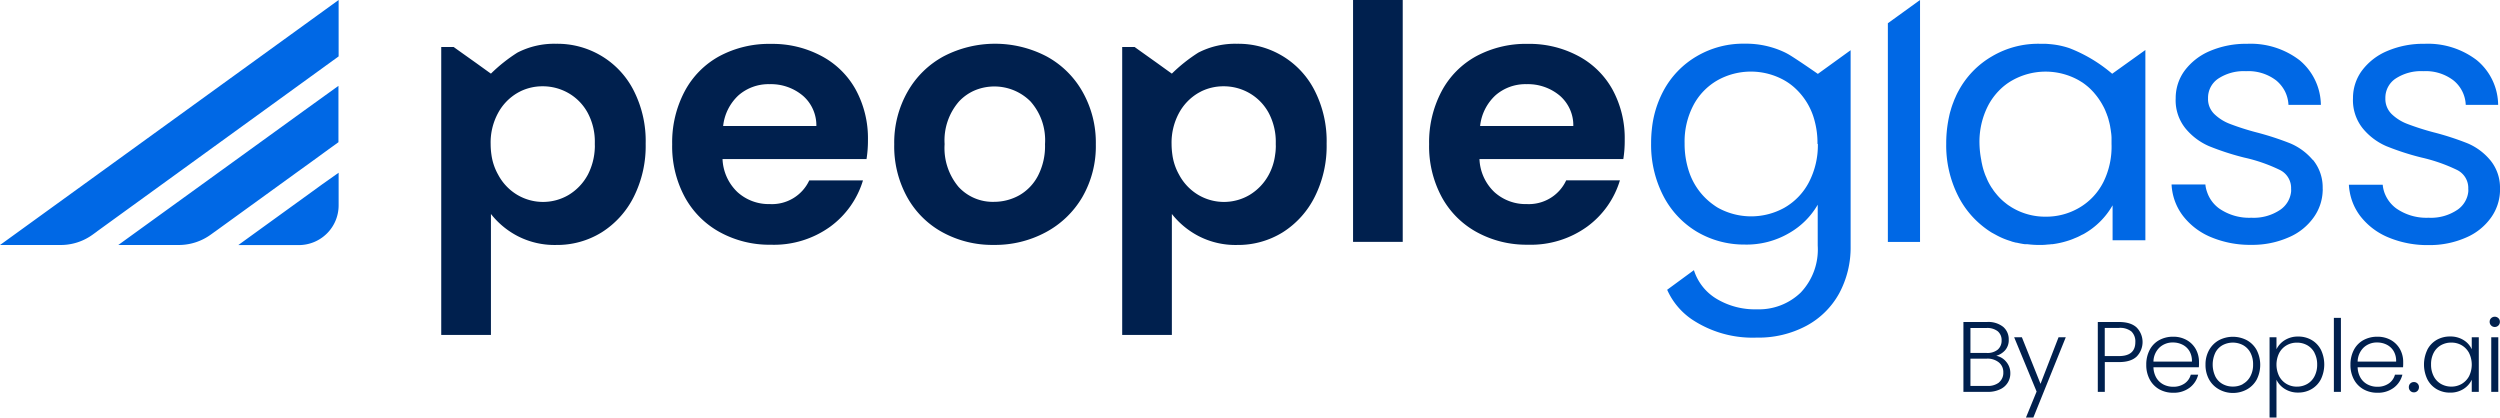 <svg xmlns="http://www.w3.org/2000/svg" fill="none" viewBox="0 0 419 70"><g><path fill="#00204E" d="M106.258 15.274a14.296 14.296 0 0 0-5.384-5.857 14.35 14.35 0 0 0-7.69-2.08 13.436 13.436 0 0 0-6.459 1.477 26.703 26.703 0 0 0-4.444 3.526l-.355-.247-.178-.128-1.926-1.388-3.17-2.255-.617-.444h-2.084v48.256h8.33V35.862a13.783 13.783 0 0 0 4.498 3.717 13.466 13.466 0 0 0 6.42 1.477c2.7.036 5.353-.698 7.648-2.117a14.93 14.93 0 0 0 5.392-5.987 19.002 19.002 0 0 0 1.975-8.864c.081-3.053-.59-6.08-1.956-8.814Zm-7.742 14.014a8.82 8.82 0 0 1-3.22 3.388 8.452 8.452 0 0 1-8.57 0 8.637 8.637 0 0 1-3.23-3.388A9.392 9.392 0 0 1 82.36 25.9a12.489 12.489 0 0 1-.128-1.772c-.045-1.79.376-3.56 1.22-5.141a8.638 8.638 0 0 1 3.229-3.388l.133-.079.41-.216a8.443 8.443 0 0 1 3.703-.842 8.64 8.64 0 0 1 4.32 1.127 8.432 8.432 0 0 1 3.225 3.275 10.21 10.21 0 0 1 1.22 5.101v.32c.01.164.01.329 0 .493a10.677 10.677 0 0 1-1.176 4.515v-.005ZM220.383 15.274a14.298 14.298 0 0 0-5.385-5.857 14.348 14.348 0 0 0-7.69-2.08 13.452 13.452 0 0 0-6.459 1.477 26.753 26.753 0 0 0-4.444 3.526l-.35-.247-.183-.128-1.926-1.388-3.165-2.255-.617-.444h-2.084v48.256h8.325V35.862a13.851 13.851 0 0 0 4.503 3.717 13.454 13.454 0 0 0 6.419 1.477 14.22 14.22 0 0 0 7.654-2.117 14.912 14.912 0 0 0 5.387-5.987 18.95 18.95 0 0 0 1.975-8.864 18.64 18.64 0 0 0-1.96-8.814Zm-7.738 14.014a8.826 8.826 0 0 1-3.224 3.388 8.45 8.45 0 0 1-8.572 0 8.676 8.676 0 0 1-3.229-3.388 9.408 9.408 0 0 1-1.136-3.388 13.308 13.308 0 0 1-.128-1.772c-.04-1.79.38-3.56 1.22-5.14a8.661 8.661 0 0 1 3.229-3.389l.138-.079.405-.216a8.456 8.456 0 0 1 3.703-.842 8.617 8.617 0 0 1 4.321 1.127 8.485 8.485 0 0 1 3.229 3.275 10.318 10.318 0 0 1 1.219 5.101v.32c.011.164.011.329 0 .493a8.52 8.52 0 0 1-.103 1.127 9.547 9.547 0 0 1-1.072 3.383Z"/><path fill="#0068E5" d="M56.724 14.388v9.444l-1.63 1.177-3.031 2.206-2.05 1.477L36.06 38.796l-.084.055-.682.492a9.147 9.147 0 0 1-5.337 1.718H19.825l.163-.118 26.94-19.484 3.95-2.86 5.846-4.211ZM56.754 0v9.45l-40.49 29.332-.088.074-.682.492a9.072 9.072 0 0 1-5.332 1.713H0l.173-.118L56.753 0ZM56.754 28.948v5.486a6.648 6.648 0 0 1-1.956 4.692 6.685 6.685 0 0 1-4.705 1.95H39.95l.074-.064L52.27 32.15l1.797-1.305 2.687-1.896Z"/><path fill="#00204E" d="M145.217 26.659h-24.121a8.079 8.079 0 0 0 2.499 5.534 7.803 7.803 0 0 0 5.431 2.01 6.896 6.896 0 0 0 3.913-.976 6.869 6.869 0 0 0 2.694-2.993h9.001a14.919 14.919 0 0 1-5.481 7.75 16.118 16.118 0 0 1-9.944 3.033 17.28 17.28 0 0 1-8.542-2.093 14.743 14.743 0 0 1-5.901-5.908 17.872 17.872 0 0 1-2.108-8.83 18.25 18.25 0 0 1 2.083-8.862 14.393 14.393 0 0 1 5.832-5.91 17.587 17.587 0 0 1 8.636-2.057 17.372 17.372 0 0 1 8.418 2.004 14.061 14.061 0 0 1 5.777 5.633 17.034 17.034 0 0 1 2.064 8.45 19.58 19.58 0 0 1-.242 3.234l-.009-.02Zm-8.394-5.545a6.571 6.571 0 0 0-.573-2.797 6.471 6.471 0 0 0-1.709-2.294 8.305 8.305 0 0 0-5.54-1.916 7.657 7.657 0 0 0-5.214 1.857 8.2 8.2 0 0 0-2.587 5.15h15.623ZM272.08 26.659h-24.121a8.057 8.057 0 0 0 2.499 5.534 7.794 7.794 0 0 0 5.431 2.01 6.928 6.928 0 0 0 3.921-.986 6.812 6.812 0 0 0 2.681-2.988h9.006a14.918 14.918 0 0 1-5.481 7.75 16.116 16.116 0 0 1-9.944 3.033c-2.981.05-5.924-.67-8.542-2.093a14.708 14.708 0 0 1-5.901-5.908 17.872 17.872 0 0 1-2.108-8.83 18.249 18.249 0 0 1 2.079-8.862 14.4 14.4 0 0 1 5.836-5.91 17.587 17.587 0 0 1 8.636-2.057c2.923-.048 5.81.641 8.394 2.004a14.094 14.094 0 0 1 5.777 5.633 16.997 16.997 0 0 1 2.059 8.45 19.15 19.15 0 0 1-.237 3.235l.015-.015Zm-8.394-5.545a6.477 6.477 0 0 0-.568-2.797 6.583 6.583 0 0 0-1.708-2.294 8.313 8.313 0 0 0-5.54-1.916 7.648 7.648 0 0 0-5.215 1.857 8.175 8.175 0 0 0-2.587 5.15h15.618ZM157.995 38.95a15.01 15.01 0 0 1-5.955-5.91 17.586 17.586 0 0 1-2.167-8.863 17.241 17.241 0 0 1 2.271-8.863 15.288 15.288 0 0 1 6.078-5.91 18.652 18.652 0 0 1 17.095 0 15.243 15.243 0 0 1 6.078 5.91 17.239 17.239 0 0 1 2.266 8.863 17.043 17.043 0 0 1-2.266 8.863 15.646 15.646 0 0 1-6.172 5.91 17.928 17.928 0 0 1-8.676 2.097 17.38 17.38 0 0 1-8.552-2.098Zm12.779-6.186a8.065 8.065 0 0 0 3.18-3.284 10.811 10.811 0 0 0 1.19-5.323 9.896 9.896 0 0 0-.494-3.826 9.767 9.767 0 0 0-1.941-3.333 8.547 8.547 0 0 0-4.346-2.335 8.567 8.567 0 0 0-4.917.454 7.843 7.843 0 0 0-2.71 1.88 9.937 9.937 0 0 0-2.42 7.16 10.108 10.108 0 0 0 2.336 7.165 7.777 7.777 0 0 0 5.925 2.506 8.686 8.686 0 0 0 4.227-1.083l-.03.02ZM235.097 0v40.54h-8.325V0h8.325Z"/><path fill="#0068E5" d="M304.673 12.384s-3.229-2.255-4.804-3.21c-.305-.181-.62-.345-.943-.493a15.11 15.11 0 0 0-6.537-1.359 15.34 15.34 0 0 0-7.975 2.083 14.734 14.734 0 0 0-5.644 5.864 17.253 17.253 0 0 0-1.915 6.347c-.09.802-.133 1.607-.129 2.413a18.637 18.637 0 0 0 2.044 8.795 15.005 15.005 0 0 0 5.639 6.022 15.533 15.533 0 0 0 7.975 2.142 14.1 14.1 0 0 0 7.446-1.906 12.942 12.942 0 0 0 4.819-4.771v6.84a10.483 10.483 0 0 1-2.844 7.878 10.078 10.078 0 0 1-7.348 2.811 12.46 12.46 0 0 1-6.858-1.817 8.625 8.625 0 0 1-3.698-4.747l-4.484 3.29a11.76 11.76 0 0 0 4.158 4.973 18.306 18.306 0 0 0 10.833 3.043 17.02 17.02 0 0 0 8.33-1.97 13.601 13.601 0 0 0 5.515-5.455 16.163 16.163 0 0 0 1.911-7.879V8.415l-5.491 3.969Zm0 11.724a13.448 13.448 0 0 1-1.506 6.45 10.522 10.522 0 0 1-4.068 4.24 11.475 11.475 0 0 1-11.214 0 7.926 7.926 0 0 1-.602-.399 11.09 11.09 0 0 1-4.202-5.628 14.747 14.747 0 0 1-.741-4.747 13.1 13.1 0 0 1 1.482-6.4 10.39 10.39 0 0 1 4.019-4.162 11.475 11.475 0 0 1 11.213 0 9.757 9.757 0 0 1 1.975 1.478 11.206 11.206 0 0 1 3.086 5.258c.349 1.284.515 2.61.494 3.94l.064-.03ZM321.797 0v40.544h-5.392V3.895L321.797 0ZM354.001 12.364a24.708 24.708 0 0 0-7.185-4.298 14.006 14.006 0 0 0-2.414-.577 21.422 21.422 0 0 0-1.625-.152h-.953a15.197 15.197 0 0 0-7.934 2.088 14.743 14.743 0 0 0-5.669 5.864c-.163.29-.306.591-.444.891 0 .06-.055.128-.079.192a7.297 7.297 0 0 0-.306.754c-.178.44-.33.89-.455 1.349-.093.295-.172.6-.237.906-.064.305-.133.61-.182.91a20.779 20.779 0 0 0-.331 3.792 18.77 18.77 0 0 0 2.049 8.864 15.255 15.255 0 0 0 3.92 4.85c.524.432 1.077.829 1.655 1.187l.681.369c.811.453 1.67.813 2.563 1.073a.94.94 0 0 0 .256.094l.568.148c.034.01.07.01.104 0 .467.113.94.202 1.417.265h.43c.62.08 1.245.119 1.871.119.505.014 1.01-.01 1.511-.07.208-.005.416-.024.622-.058h.178c.885-.114 1.758-.31 2.607-.586a9.66 9.66 0 0 0 1.136-.429c.39-.147.768-.325 1.13-.532.13-.053.257-.114.38-.182a12.752 12.752 0 0 0 4.805-4.786v5.865h5.495V8.38l-5.564 3.983Zm-1.511 18.22a10.359 10.359 0 0 1-4.044 4.253 10.923 10.923 0 0 1-5.59 1.478 10.785 10.785 0 0 1-5.555-1.477 4.909 4.909 0 0 1-.429-.271 5.555 5.555 0 0 1-.691-.493 9.452 9.452 0 0 1-1.62-1.585 9.654 9.654 0 0 1-.434-.552l-.223-.34a2.926 2.926 0 0 1-.276-.418c-.124-.192-.222-.384-.336-.591a9.573 9.573 0 0 1-.4-.886 6.386 6.386 0 0 1-.301-.754 10.658 10.658 0 0 1-.41-1.477 6.066 6.066 0 0 1-.123-.655 15.995 15.995 0 0 1-.297-2.742 13.219 13.219 0 0 1 1.482-6.441 10.646 10.646 0 0 1 1.762-2.418 9.662 9.662 0 0 1 2.267-1.753 11.381 11.381 0 0 1 11.144 0l.627.384c.193.138.38.271.563.419.408.317.787.668 1.136 1.049.123.123.237.26.35.399.323.377.618.777.884 1.196.163.245.313.498.45.758.223.39.413.8.567 1.221.074.16.135.324.183.493.048.091.083.19.104.29.063.17.113.345.148.522.069.227.123.453.173.68.042.185.075.373.098.561.045.227.079.458.104.68.05.316.079.635.089.955v1.034a13.366 13.366 0 0 1-1.402 6.49v-.01ZM417.336 26.811a9.973 9.973 0 0 0-3.767-2.787 47.33 47.33 0 0 0-5.748-1.86 43.607 43.607 0 0 1-4.36-1.4 7.71 7.71 0 0 1-2.637-1.664 3.558 3.558 0 0 1-1.036-2.65 3.862 3.862 0 0 1 1.718-3.28 7.787 7.787 0 0 1 4.656-1.24 7.656 7.656 0 0 1 5.037 1.542 5.549 5.549 0 0 1 2.059 4.107h5.431a9.836 9.836 0 0 0-3.58-7.495 13.49 13.49 0 0 0-8.784-2.742 15.343 15.343 0 0 0-6.246 1.216 10.191 10.191 0 0 0-4.237 3.304 7.74 7.74 0 0 0-1.481 4.59 7.546 7.546 0 0 0 1.649 5.08 10.498 10.498 0 0 0 3.921 2.955 43.498 43.498 0 0 0 5.955 1.926c2.029.462 4 1.15 5.875 2.053a3.363 3.363 0 0 1 1.921 3.19 2.7 2.7 0 0 1 0 .493 4.14 4.14 0 0 1-.563 1.674 4.186 4.186 0 0 1-1.2 1.3 7.913 7.913 0 0 1-4.898 1.369 8.82 8.82 0 0 1-5.387-1.546 5.68 5.68 0 0 1-2.049-2.797 5.213 5.213 0 0 1-.242-1.192h-5.668c.016.4.062.799.138 1.192a9.382 9.382 0 0 0 1.773 4.067 11.461 11.461 0 0 0 4.71 3.575 16.943 16.943 0 0 0 6.78 1.285 15.076 15.076 0 0 0 6.231-1.26 9.877 9.877 0 0 0 4.212-3.378A8.108 8.108 0 0 0 419 32.1a2.7 2.7 0 0 0 0-.493 7.236 7.236 0 0 0-1.654-4.79l-.01-.006ZM387.621 26.811a9.997 9.997 0 0 0-3.787-2.787 48.662 48.662 0 0 0-5.738-1.86 43.32 43.32 0 0 1-4.364-1.4 7.693 7.693 0 0 1-2.627-1.664 3.598 3.598 0 0 1-.8-1.216 3.525 3.525 0 0 1-.237-1.433 3.864 3.864 0 0 1 1.718-3.28 7.772 7.772 0 0 1 4.651-1.24 7.66 7.66 0 0 1 5.042 1.541 5.83 5.83 0 0 1 1.481 1.837c.351.708.552 1.48.588 2.27h5.431a9.884 9.884 0 0 0-3.58-7.494 13.49 13.49 0 0 0-8.784-2.743 15.385 15.385 0 0 0-6.251 1.216 10.213 10.213 0 0 0-4.236 3.304 7.748 7.748 0 0 0-1.482 4.59 7.49 7.49 0 0 0 1.649 5.08 10.506 10.506 0 0 0 3.921 2.955 44.012 44.012 0 0 0 5.925 1.926 26.944 26.944 0 0 1 5.925 2.053 3.363 3.363 0 0 1 1.921 3.19 2.7 2.7 0 0 1 0 .493 4.28 4.28 0 0 1-.563 1.674 4.25 4.25 0 0 1-1.2 1.3 7.94 7.94 0 0 1-4.898 1.369 8.818 8.818 0 0 1-5.387-1.546 5.611 5.611 0 0 1-2.044-2.797 4.947 4.947 0 0 1-.272-1.231h-5.668c.017.4.062.798.133 1.192a9.344 9.344 0 0 0 1.778 4.067 11.467 11.467 0 0 0 4.71 3.575 16.957 16.957 0 0 0 6.785 1.285 15.047 15.047 0 0 0 6.226-1.26 9.81 9.81 0 0 0 4.212-3.379 8.062 8.062 0 0 0 1.481-4.338 2.7 2.7 0 0 0 0-.492 7.26 7.26 0 0 0-1.644-4.791l-.015.034Z"/><path fill="#00204E" d="M336.24 60.635c.455.532.7 1.21.691 1.91a2.892 2.892 0 0 1-1.748 2.718 4.678 4.678 0 0 1-2.049.414h-4.064v-11.71h3.95a3.992 3.992 0 0 1 2.716.818 2.72 2.72 0 0 1 .928 2.132 2.57 2.57 0 0 1-.587 1.763 3.098 3.098 0 0 1-1.511.95c.66.125 1.254.481 1.674 1.005Zm-5.994-1.478h2.735a2.727 2.727 0 0 0 1.842-.561 1.969 1.969 0 0 0 .647-1.551 1.91 1.91 0 0 0-.647-1.522 2.831 2.831 0 0 0-1.891-.551h-2.686v4.185Zm4.794 4.924a2.057 2.057 0 0 0 .716-1.66 2.09 2.09 0 0 0-.751-1.683 3.016 3.016 0 0 0-2.004-.63h-2.755v4.574h2.804a3.01 3.01 0 0 0 2.01-.596l-.02-.005ZM346.224 56.523l-5.432 13.452h-1.239l1.783-4.352-3.763-9.1h1.294l3.125 7.81 3.022-7.81h1.21ZM358.099 59.763c-.658.617-1.646.924-2.963.92h-2.37v4.994h-1.175v-11.71h3.545c1.317 0 2.305.307 2.963.921a3.48 3.48 0 0 1 0 4.875Zm-.217-2.428a2.305 2.305 0 0 0-.657-1.777 3.023 3.023 0 0 0-2.099-.6h-2.37v4.721h2.37c1.837 0 2.756-.781 2.756-2.344ZM368.527 61.555h-7.609c.012.625.182 1.236.494 1.778.286.473.698.858 1.19 1.113.5.252 1.054.38 1.615.374a3.252 3.252 0 0 0 1.925-.552 2.607 2.607 0 0 0 1.032-1.477h1.24a3.855 3.855 0 0 1-1.432 2.187 4.393 4.393 0 0 1-2.765.846 4.661 4.661 0 0 1-2.321-.576 4.113 4.113 0 0 1-1.6-1.644 5.072 5.072 0 0 1-.582-2.462 5.24 5.24 0 0 1 .572-2.497 3.949 3.949 0 0 1 1.595-1.64 4.727 4.727 0 0 1 2.336-.57 4.479 4.479 0 0 1 2.291.57c.638.36 1.163.891 1.516 1.532.354.656.536 1.391.528 2.137.01.36-.005.67-.025.881Zm-1.57-2.698a2.798 2.798 0 0 0-1.17-1.088 3.537 3.537 0 0 0-1.61-.37 3.226 3.226 0 0 0-2.237.837 3.355 3.355 0 0 0-1.022 2.364h6.449a3.256 3.256 0 0 0-.41-1.743ZM371.865 65.234a4.248 4.248 0 0 1-1.629-1.645 5.02 5.02 0 0 1-.593-2.462 4.912 4.912 0 0 1 .603-2.462 4.277 4.277 0 0 1 1.644-1.645 5.042 5.042 0 0 1 4.681 0 4.154 4.154 0 0 1 1.644 1.645 5.448 5.448 0 0 1 0 4.968 4.213 4.213 0 0 1-1.664 1.65 4.85 4.85 0 0 1-2.355.576 4.705 4.705 0 0 1-2.331-.625Zm4.009-.857a3.113 3.113 0 0 0 1.25-1.241 3.989 3.989 0 0 0 .493-2.034 4.077 4.077 0 0 0-.469-2.033 3.103 3.103 0 0 0-1.244-1.241 3.652 3.652 0 0 0-3.358 0 2.991 2.991 0 0 0-1.234 1.24 4.68 4.68 0 0 0 0 4.068c.276.525.702.957 1.225 1.24a3.462 3.462 0 0 0 1.669.414 3.52 3.52 0 0 0 1.668-.389v-.024ZM382.921 57.015a4.115 4.115 0 0 1 2.261-.61 4.407 4.407 0 0 1 2.242.576c.668.389 1.21.96 1.565 1.645a5.716 5.716 0 0 1 0 4.924 4.069 4.069 0 0 1-1.565 1.659 4.366 4.366 0 0 1-2.242.586 4.08 4.08 0 0 1-2.252-.61c-.6-.37-1.083-.9-1.392-1.532v6.327h-1.16V56.523h1.16v2.009a3.718 3.718 0 0 1 1.383-1.517Zm4.991 2.113a3.108 3.108 0 0 0-1.219-1.266 3.464 3.464 0 0 0-1.748-.433 3.364 3.364 0 0 0-1.718.448 3.246 3.246 0 0 0-1.235 1.29 4.39 4.39 0 0 0 0 3.89c.283.537.71.984 1.235 1.29a3.367 3.367 0 0 0 1.718.453 3.466 3.466 0 0 0 1.748-.448 3.114 3.114 0 0 0 1.219-1.29c.308-.61.461-1.287.445-1.97a4.11 4.11 0 0 0-.464-1.974l.019.01ZM392.337 53.278v12.399h-1.18V53.278h1.18ZM402.75 61.555h-7.609c.012.625.182 1.236.494 1.778.286.475.7.86 1.195 1.113a3.465 3.465 0 0 0 1.61.374 3.252 3.252 0 0 0 1.925-.552 2.607 2.607 0 0 0 1.032-1.477h1.245a3.887 3.887 0 0 1-1.437 2.187 4.393 4.393 0 0 1-2.765.846 4.624 4.624 0 0 1-2.316-.576 4.092 4.092 0 0 1-1.605-1.644 5.084 5.084 0 0 1-.583-2.462 5.254 5.254 0 0 1 .573-2.497 3.95 3.95 0 0 1 1.595-1.64 4.741 4.741 0 0 1 2.336-.57 4.516 4.516 0 0 1 2.296.57 3.997 3.997 0 0 1 1.511 1.532c.354.656.536 1.392.528 2.137a8.64 8.64 0 0 1-.025.881Zm-1.57-2.698a2.817 2.817 0 0 0-1.165-1.088 3.57 3.57 0 0 0-1.615-.37 3.226 3.226 0 0 0-2.237.837 3.376 3.376 0 0 0-1.022 2.364h6.449a3.218 3.218 0 0 0-.41-1.743ZM403.965 65.51a.843.843 0 0 1-.242-.621.83.83 0 0 1 .854-.857.812.812 0 0 1 .598.246.814.814 0 0 1 .242.61.87.87 0 0 1-.242.621.814.814 0 0 1-.598.251.818.818 0 0 1-.612-.25ZM406.819 58.616a4.048 4.048 0 0 1 1.56-1.645 4.456 4.456 0 0 1 2.262-.576 4.11 4.11 0 0 1 2.256.605c.6.364 1.077.9 1.368 1.537v-2.014h1.18v9.149h-1.18v-2.029a3.682 3.682 0 0 1-1.383 1.551 4.075 4.075 0 0 1-2.261.61 4.366 4.366 0 0 1-2.242-.585 4.055 4.055 0 0 1-1.56-1.66 5.717 5.717 0 0 1 0-4.924v-.02Zm6.996.541a3.307 3.307 0 0 0-1.234-1.29 3.394 3.394 0 0 0-1.723-.448 3.463 3.463 0 0 0-1.748.433c-.52.297-.944.736-1.22 1.266a4.105 4.105 0 0 0-.444 1.97c-.016.682.136 1.359.444 1.97.273.538.696.986 1.22 1.29a3.462 3.462 0 0 0 1.748.447 3.401 3.401 0 0 0 1.723-.453c.522-.309.949-.755 1.234-1.29a4.417 4.417 0 0 0 0-3.89v-.005ZM417.519 54.553a.843.843 0 0 1-.252-.62.803.803 0 0 1 .252-.61.878.878 0 0 1 1.209 0 .8.8 0 0 1 .252.61.841.841 0 0 1-.252.62.847.847 0 0 1-.604.25.859.859 0 0 1-.605-.25Zm1.195 1.97v9.149h-1.18v-9.15h1.18Z"/></g></svg>